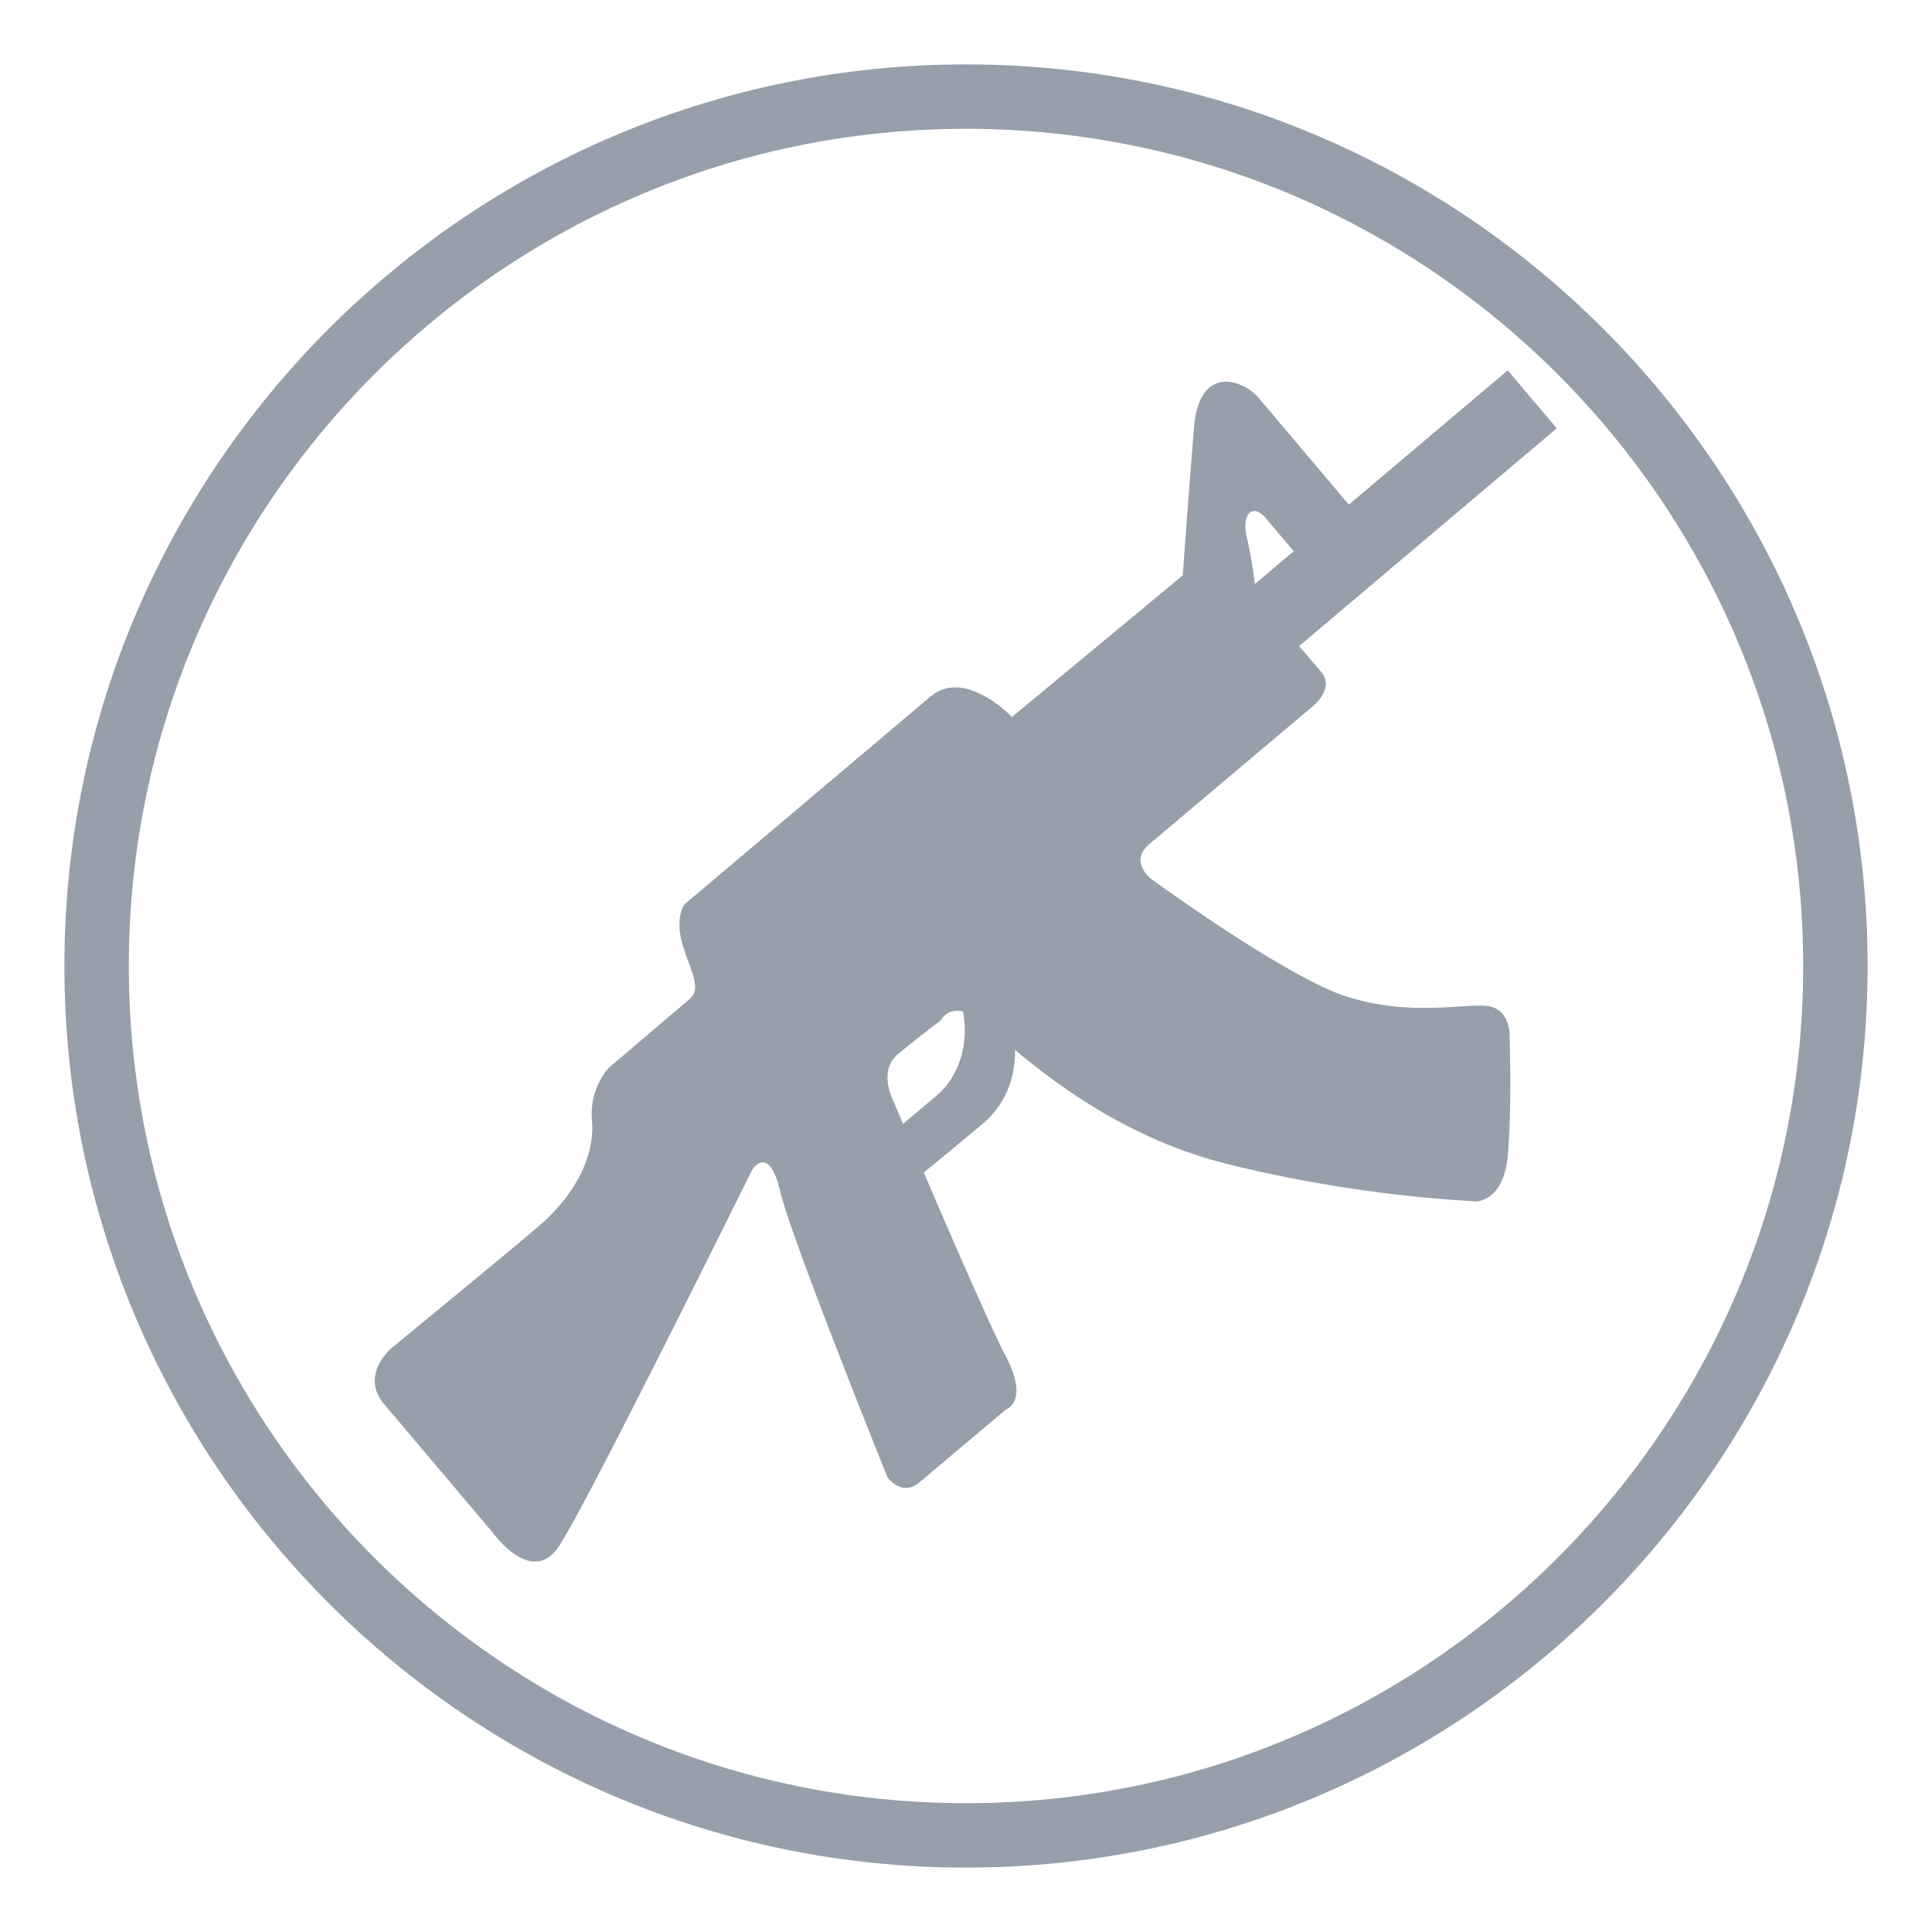<svg id="Layer_1" data-name="Layer 1" xmlns="http://www.w3.org/2000/svg" viewBox="0 0 300 300"><defs><style>.cls-1{fill:#969faa;}</style></defs><title>ic_gun_round</title><path class="cls-1" d="M150,290C72.8,290,10,227.2,10,150S72.8,10,150,10,290,72.8,290,150,227.2,290,150,290Zm0-270C78.32,20,20,78.32,20,150S78.32,280,150,280s130-58.32,130-130S221.68,20,150,20Z"/><path class="cls-1" d="M59.62,218l16.91,20s6,8.45,10.25,2.12,30-58.44,30-58.44,2.57-4.26,4.38,3.34,16.65,44.37,16.65,44.37,2.24,3.1,4.94.81,13.5-11.37,13.5-11.37,3.64-1.15-.13-8.35-17.64-40.08-17.64-40.08-2-4.21.91-6.67,6.7-5.29,6.7-5.29,1.69-3.47,6.32.19,17.92,17.11,38.38,22.17a211.88,211.88,0,0,0,38.36,5.75s4.38.16,5-7.32.26-17.93.26-17.93.43-5-4-5.14-11.8,1.52-21.17-1.37-30.55-18.36-30.55-18.36-3.39-2.66-.24-5.34l25.19-21.25s3.78-2.82,1.5-5.52l-3.41-4,40-33.81-7.61-9-40,33.79-3.28-3s-2.93-2.54-5.4-.45-28.31,23.48-28.31,23.48-7.28-7.7-12.67-3.15l-38.22,32.29s-1.43,2-.31,6,3.17,6.94,1.15,8.66L94.53,165.81a11,11,0,0,0-2.59,8.35c.38,5.46-2.64,11.46-8.48,16.41s-22.68,18.77-22.68,18.77S55.83,213.52,59.62,218Z"/><path class="cls-1" d="M211.18,80.41,195.42,61.75c-2.35-2.78-9.19-5.24-10,4.54-.94,11.26-2,26.4-2,26.4l11.69.39a76.61,76.61,0,0,0-1.42-9.32c-1.06-3.88.78-5.78,2.88-3.28l6,7.1Z"/><path class="cls-1" d="M138.82,175.7l6.68-5.64c3-2.51,5.84-8.13,3.37-15.58s7.26,1.07,7.26,1.07,5.1,11.7-3.6,19-12.6,10.32-12.6,10.32Z"/></svg>